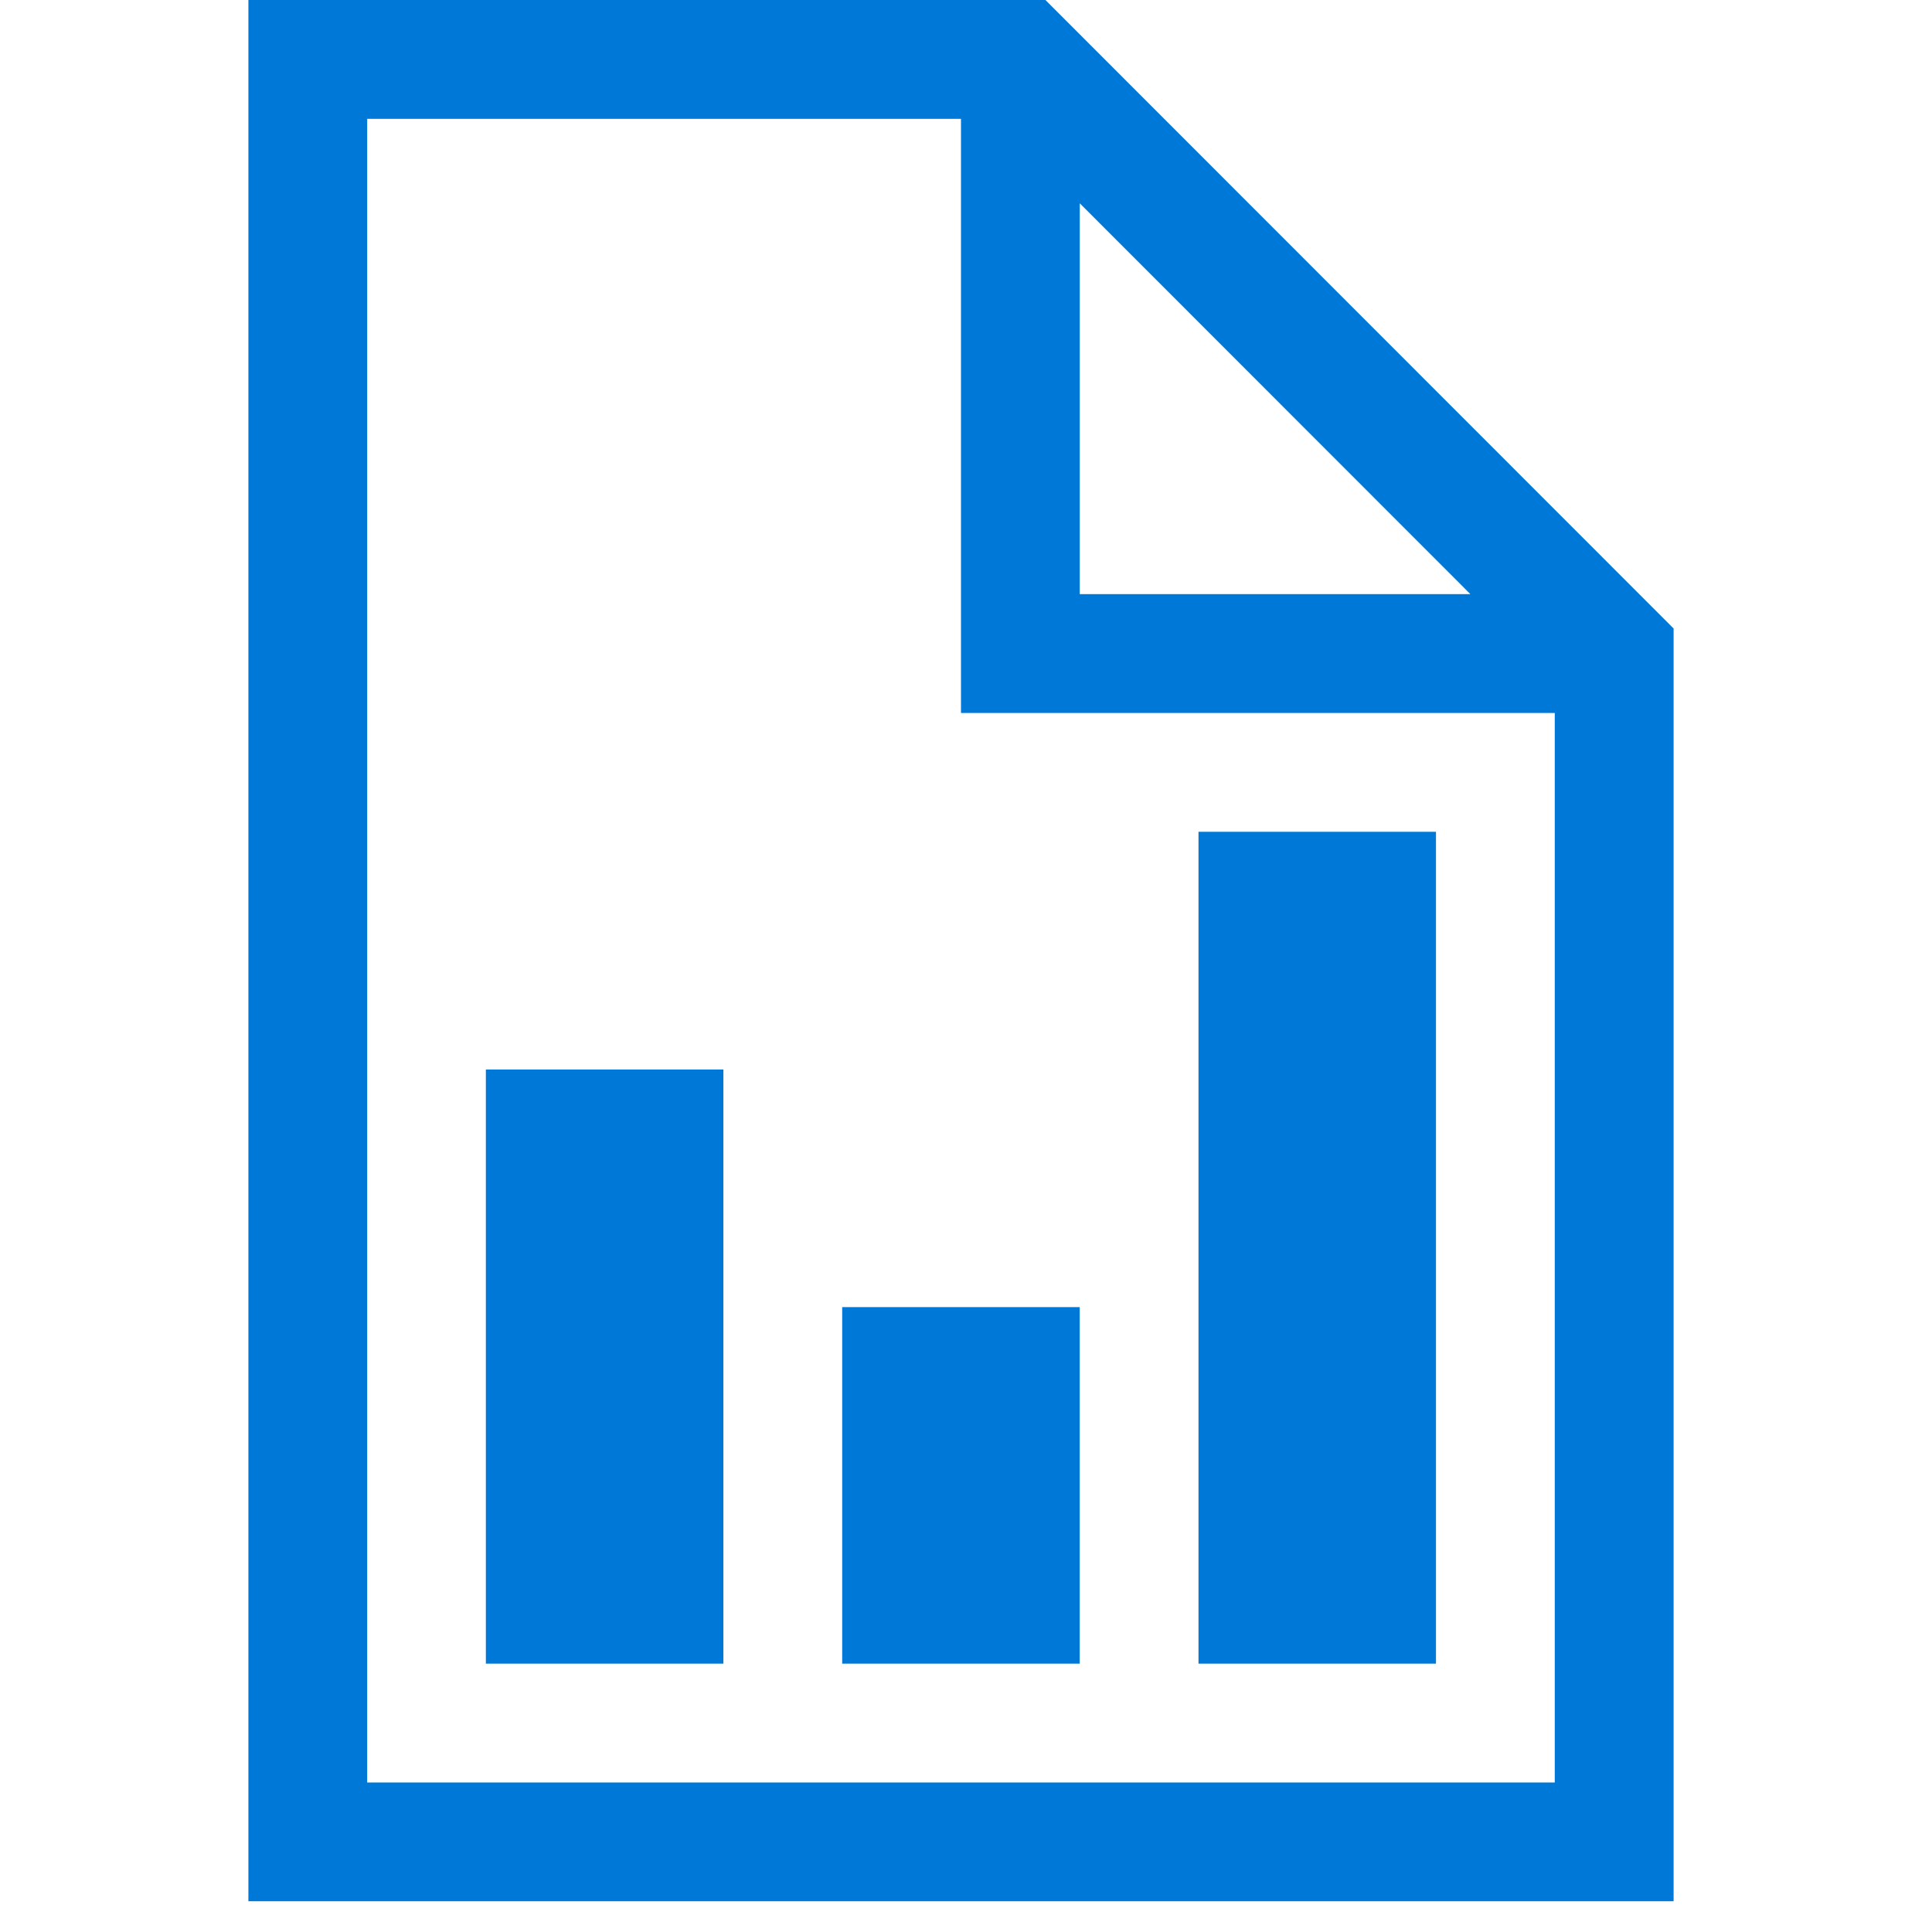 <svg xmlns="http://www.w3.org/2000/svg" viewBox="0 0 26 35" height="1em" width="1em">
  <path d="m14.439 0 11.38 11.386v23.057H0V0h14.439zm.622 3.683v7.08h7.076l-7.076-7.08zM2.15 32.291h21.516V12.916H12.909V2.153H2.152V32.29zm8.607-2.153V23.68h4.303v6.458h-4.303zm-6.455 0V19.375h4.303v10.763H4.303zm12.91 0V15.069h4.302v15.069h-4.303z" fill="#0078D7"/>
</svg>
